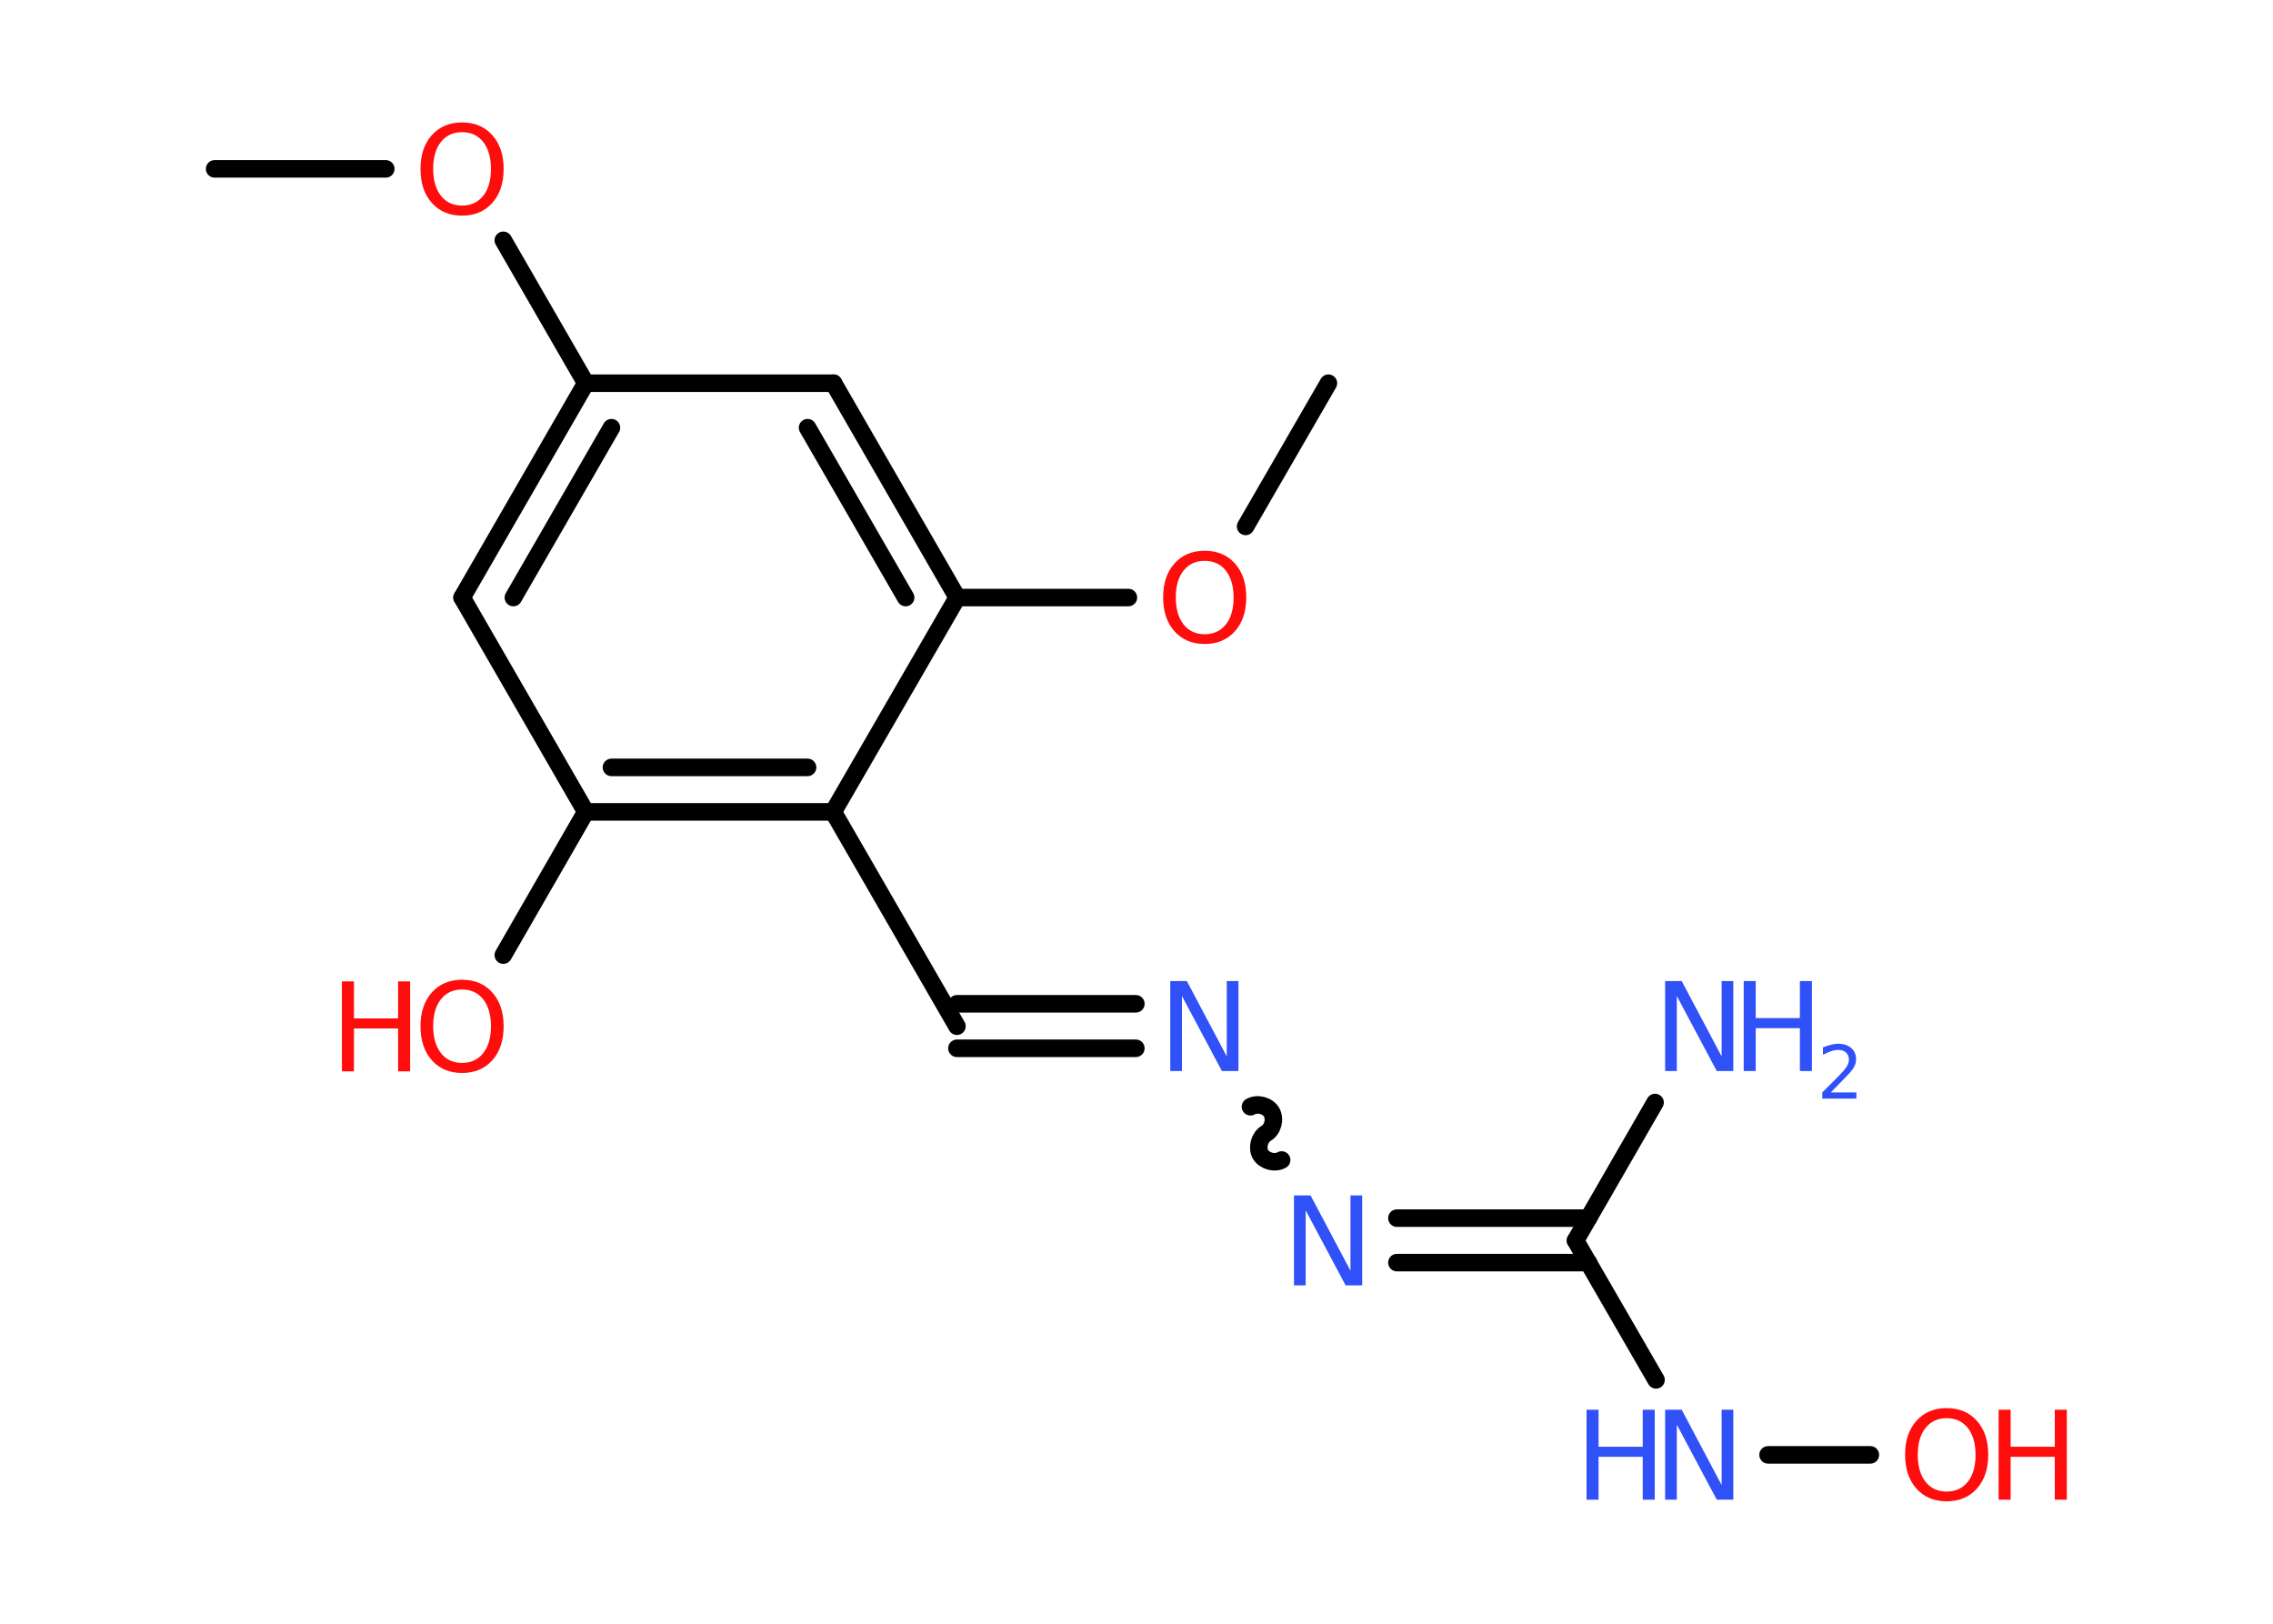 <?xml version='1.0' encoding='UTF-8'?>
<!DOCTYPE svg PUBLIC "-//W3C//DTD SVG 1.1//EN" "http://www.w3.org/Graphics/SVG/1.1/DTD/svg11.dtd">
<svg version='1.2' xmlns='http://www.w3.org/2000/svg' xmlns:xlink='http://www.w3.org/1999/xlink' width='70.0mm' height='50.0mm' viewBox='0 0 70.0 50.0'>
  <desc>Generated by the Chemistry Development Kit (http://github.com/cdk)</desc>
  <g stroke-linecap='round' stroke-linejoin='round' stroke='#000000' stroke-width='.54' fill='#3050F8'>
    <rect x='.0' y='.0' width='70.0' height='50.0' fill='#FFFFFF' stroke='none'/>
    <g id='mol1' class='mol'>
      <line id='mol1bnd1' class='bond' x1='6.61' y1='5.2' x2='11.88' y2='5.2'/>
      <line id='mol1bnd2' class='bond' x1='15.5' y1='7.4' x2='18.04' y2='11.8'/>
      <g id='mol1bnd3' class='bond'>
        <line x1='18.04' y1='11.8' x2='14.23' y2='18.4'/>
        <line x1='18.83' y1='13.17' x2='15.81' y2='18.4'/>
      </g>
      <line id='mol1bnd4' class='bond' x1='14.23' y1='18.4' x2='18.04' y2='25.0'/>
      <line id='mol1bnd5' class='bond' x1='18.04' y1='25.0' x2='15.5' y2='29.41'/>
      <g id='mol1bnd6' class='bond'>
        <line x1='18.04' y1='25.0' x2='25.66' y2='25.0'/>
        <line x1='18.83' y1='23.63' x2='24.87' y2='23.63'/>
      </g>
      <line id='mol1bnd7' class='bond' x1='25.66' y1='25.0' x2='29.47' y2='31.6'/>
      <g id='mol1bnd8' class='bond'>
        <line x1='29.47' y1='30.91' x2='34.98' y2='30.91'/>
        <line x1='29.47' y1='32.28' x2='34.98' y2='32.28'/>
      </g>
      <path id='mol1bnd9' class='bond' d='M39.47 35.72c-.21 .12 -.53 .03 -.65 -.17c-.12 -.21 -.03 -.53 .17 -.65c.21 -.12 .29 -.44 .17 -.65c-.12 -.21 -.44 -.29 -.65 -.17' fill='none' stroke='#000000' stroke-width='.54'/>
      <g id='mol1bnd10' class='bond'>
        <line x1='43.02' y1='37.51' x2='48.92' y2='37.51'/>
        <line x1='43.02' y1='38.88' x2='48.92' y2='38.88'/>
      </g>
      <line id='mol1bnd11' class='bond' x1='48.52' y1='38.2' x2='50.97' y2='33.95'/>
      <line id='mol1bnd12' class='bond' x1='48.52' y1='38.2' x2='51.0' y2='42.49'/>
      <line id='mol1bnd13' class='bond' x1='54.45' y1='44.8' x2='57.6' y2='44.8'/>
      <line id='mol1bnd14' class='bond' x1='25.66' y1='25.0' x2='29.48' y2='18.4'/>
      <line id='mol1bnd15' class='bond' x1='29.48' y1='18.4' x2='34.75' y2='18.4'/>
      <line id='mol1bnd16' class='bond' x1='38.36' y1='16.21' x2='40.91' y2='11.8'/>
      <g id='mol1bnd17' class='bond'>
        <line x1='29.48' y1='18.4' x2='25.67' y2='11.8'/>
        <line x1='27.89' y1='18.4' x2='24.87' y2='13.17'/>
      </g>
      <line id='mol1bnd18' class='bond' x1='18.04' y1='11.8' x2='25.67' y2='11.8'/>
      <path id='mol1atm2' class='atom' d='M14.23 4.07q-.41 .0 -.65 .3q-.24 .3 -.24 .83q.0 .52 .24 .83q.24 .3 .65 .3q.41 .0 .65 -.3q.24 -.3 .24 -.83q.0 -.52 -.24 -.83q-.24 -.3 -.65 -.3zM14.23 3.77q.58 .0 .93 .39q.35 .39 .35 1.04q.0 .66 -.35 1.05q-.35 .39 -.93 .39q-.58 .0 -.93 -.39q-.35 -.39 -.35 -1.05q.0 -.65 .35 -1.04q.35 -.39 .93 -.39z' stroke='none' fill='#FF0D0D'/>
      <g id='mol1atm6' class='atom'>
        <path d='M14.23 30.47q-.41 .0 -.65 .3q-.24 .3 -.24 .83q.0 .52 .24 .83q.24 .3 .65 .3q.41 .0 .65 -.3q.24 -.3 .24 -.83q.0 -.52 -.24 -.83q-.24 -.3 -.65 -.3zM14.23 30.17q.58 .0 .93 .39q.35 .39 .35 1.04q.0 .66 -.35 1.05q-.35 .39 -.93 .39q-.58 .0 -.93 -.39q-.35 -.39 -.35 -1.05q.0 -.65 .35 -1.04q.35 -.39 .93 -.39z' stroke='none' fill='#FF0D0D'/>
        <path d='M10.53 30.22h.37v1.14h1.36v-1.14h.37v2.77h-.37v-1.32h-1.36v1.32h-.37v-2.77z' stroke='none' fill='#FF0D0D'/>
      </g>
      <path id='mol1atm9' class='atom' d='M36.05 30.21h.5l1.23 2.32v-2.32h.36v2.77h-.51l-1.23 -2.31v2.31h-.36v-2.77z' stroke='none'/>
      <path id='mol1atm10' class='atom' d='M39.86 36.81h.5l1.23 2.32v-2.32h.36v2.77h-.51l-1.23 -2.31v2.31h-.36v-2.77z' stroke='none'/>
      <g id='mol1atm12' class='atom'>
        <path d='M51.29 30.21h.5l1.23 2.32v-2.32h.36v2.77h-.51l-1.23 -2.31v2.31h-.36v-2.77z' stroke='none'/>
        <path d='M53.7 30.21h.37v1.14h1.36v-1.14h.37v2.77h-.37v-1.32h-1.36v1.32h-.37v-2.77z' stroke='none'/>
        <path d='M56.39 33.64h.78v.19h-1.05v-.19q.13 -.13 .35 -.35q.22 -.22 .28 -.29q.11 -.12 .15 -.21q.04 -.08 .04 -.16q.0 -.13 -.09 -.22q-.09 -.08 -.24 -.08q-.11 .0 -.22 .04q-.12 .04 -.25 .11v-.23q.14 -.05 .25 -.08q.12 -.03 .21 -.03q.26 .0 .41 .13q.15 .13 .15 .35q.0 .1 -.04 .19q-.04 .09 -.14 .21q-.03 .03 -.18 .19q-.15 .15 -.42 .43z' stroke='none'/>
      </g>
      <g id='mol1atm13' class='atom'>
        <path d='M51.29 43.41h.5l1.23 2.32v-2.32h.36v2.77h-.51l-1.23 -2.31v2.31h-.36v-2.77z' stroke='none'/>
        <path d='M48.86 43.41h.37v1.14h1.36v-1.14h.37v2.77h-.37v-1.32h-1.36v1.32h-.37v-2.77z' stroke='none'/>
      </g>
      <g id='mol1atm14' class='atom'>
        <path d='M59.95 43.67q-.41 .0 -.65 .3q-.24 .3 -.24 .83q.0 .52 .24 .83q.24 .3 .65 .3q.41 .0 .65 -.3q.24 -.3 .24 -.83q.0 -.52 -.24 -.83q-.24 -.3 -.65 -.3zM59.95 43.36q.58 .0 .93 .39q.35 .39 .35 1.04q.0 .66 -.35 1.05q-.35 .39 -.93 .39q-.58 .0 -.93 -.39q-.35 -.39 -.35 -1.05q.0 -.65 .35 -1.04q.35 -.39 .93 -.39z' stroke='none' fill='#FF0D0D'/>
        <path d='M61.55 43.41h.37v1.14h1.36v-1.14h.37v2.77h-.37v-1.32h-1.36v1.32h-.37v-2.77z' stroke='none' fill='#FF0D0D'/>
      </g>
      <path id='mol1atm16' class='atom' d='M37.1 17.27q-.41 .0 -.65 .3q-.24 .3 -.24 .83q.0 .52 .24 .83q.24 .3 .65 .3q.41 .0 .65 -.3q.24 -.3 .24 -.83q.0 -.52 -.24 -.83q-.24 -.3 -.65 -.3zM37.1 16.96q.58 .0 .93 .39q.35 .39 .35 1.04q.0 .66 -.35 1.05q-.35 .39 -.93 .39q-.58 .0 -.93 -.39q-.35 -.39 -.35 -1.05q.0 -.65 .35 -1.04q.35 -.39 .93 -.39z' stroke='none' fill='#FF0D0D'/>
    </g>
  </g>
</svg>
